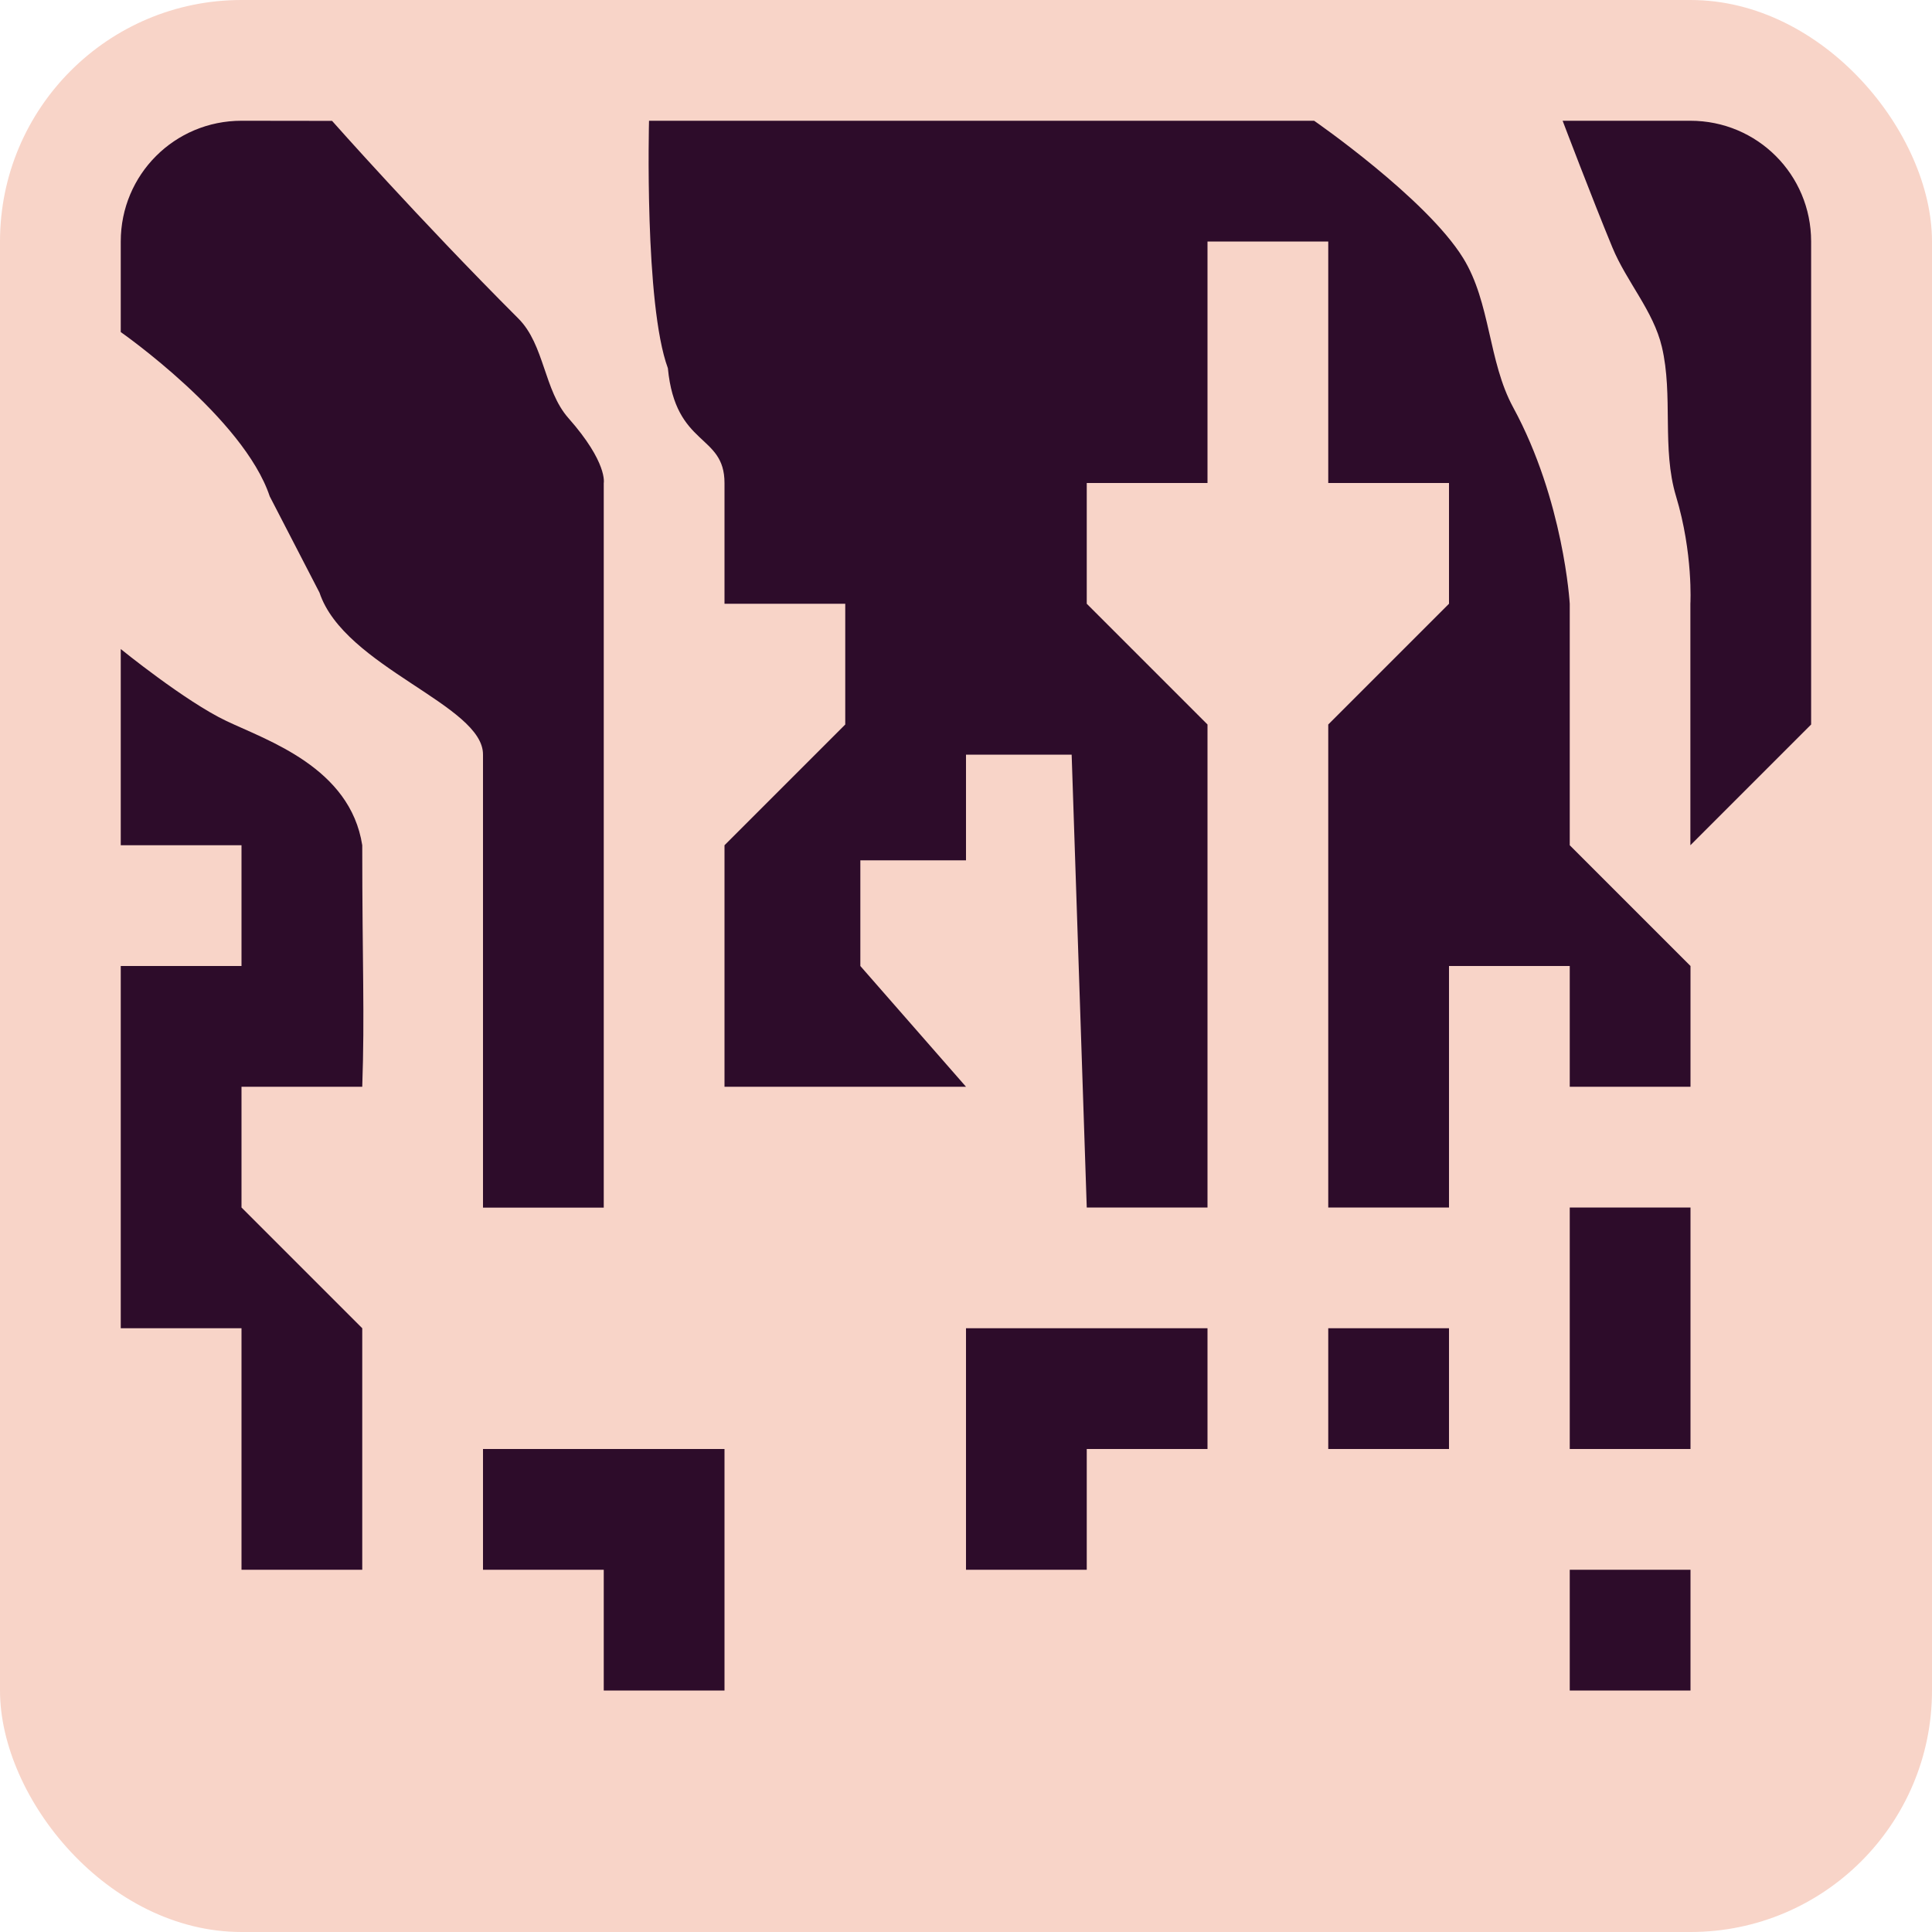 <svg width="16" height="16" version="1.1" xmlns="http://www.w3.org/2000/svg">
 <rect width="16" height="16" ry="2" style="fill:#f8d4c8"/>
 <path d="m2 1c-0.554 0-1 0.446-1 1v0.75s1.017 0.71 1.234 1.361l0.412 0.797c0.206 0.618 1.36 0.931 1.354 1.343v3.75h1v-6s0.035-0.168-0.293-0.539c-0.203-0.23-0.197-0.607-0.414-0.824-0.824-0.824-1.543-1.637-1.543-1.637zm3.375 0s-0.04 1.518 0.156 2.049c0.063 0.658 0.469 0.539 0.469 0.951v1h1v1l-1 1v2h2l-0.875-1v-0.875h0.875v-0.875h0.875l0.125 3.75h1v-4l-1-1v-1h1v-2h1v2h1v1l-1 1v4h1v-2h1v1h1v-1l-1-1v-2s-0.049-0.855-0.469-1.627c-0.207-0.381-0.186-0.867-0.414-1.236-0.306-0.495-1.234-1.137-1.234-1.137zm7.566 0s0.246 0.648 0.412 1.049c0.117 0.284 0.34 0.526 0.41 0.824 0.095 0.401-0.002 0.842 0.117 1.236 0.143 0.474 0.119 0.891 0.119 0.891v2l1-1v-4c0-0.554-0.446-1-1-1zm-11.941 4.375v1.625h1v1h-1v3h1v2h1v-2l-1-1v-1h1c0.021-0.609 0-1 0-2-0.1-0.643-0.784-0.867-1.125-1.029-0.341-0.162-0.875-0.596-0.875-0.596zm12 4.625v2h1v-2zm-5 1v2h1v-1h1v-1zm3 0v1h1v-1zm-7 1v1h1v1h1v-2zm9 1v1h1v-1z" style="fill:#2d0c2a"/>
</svg>
